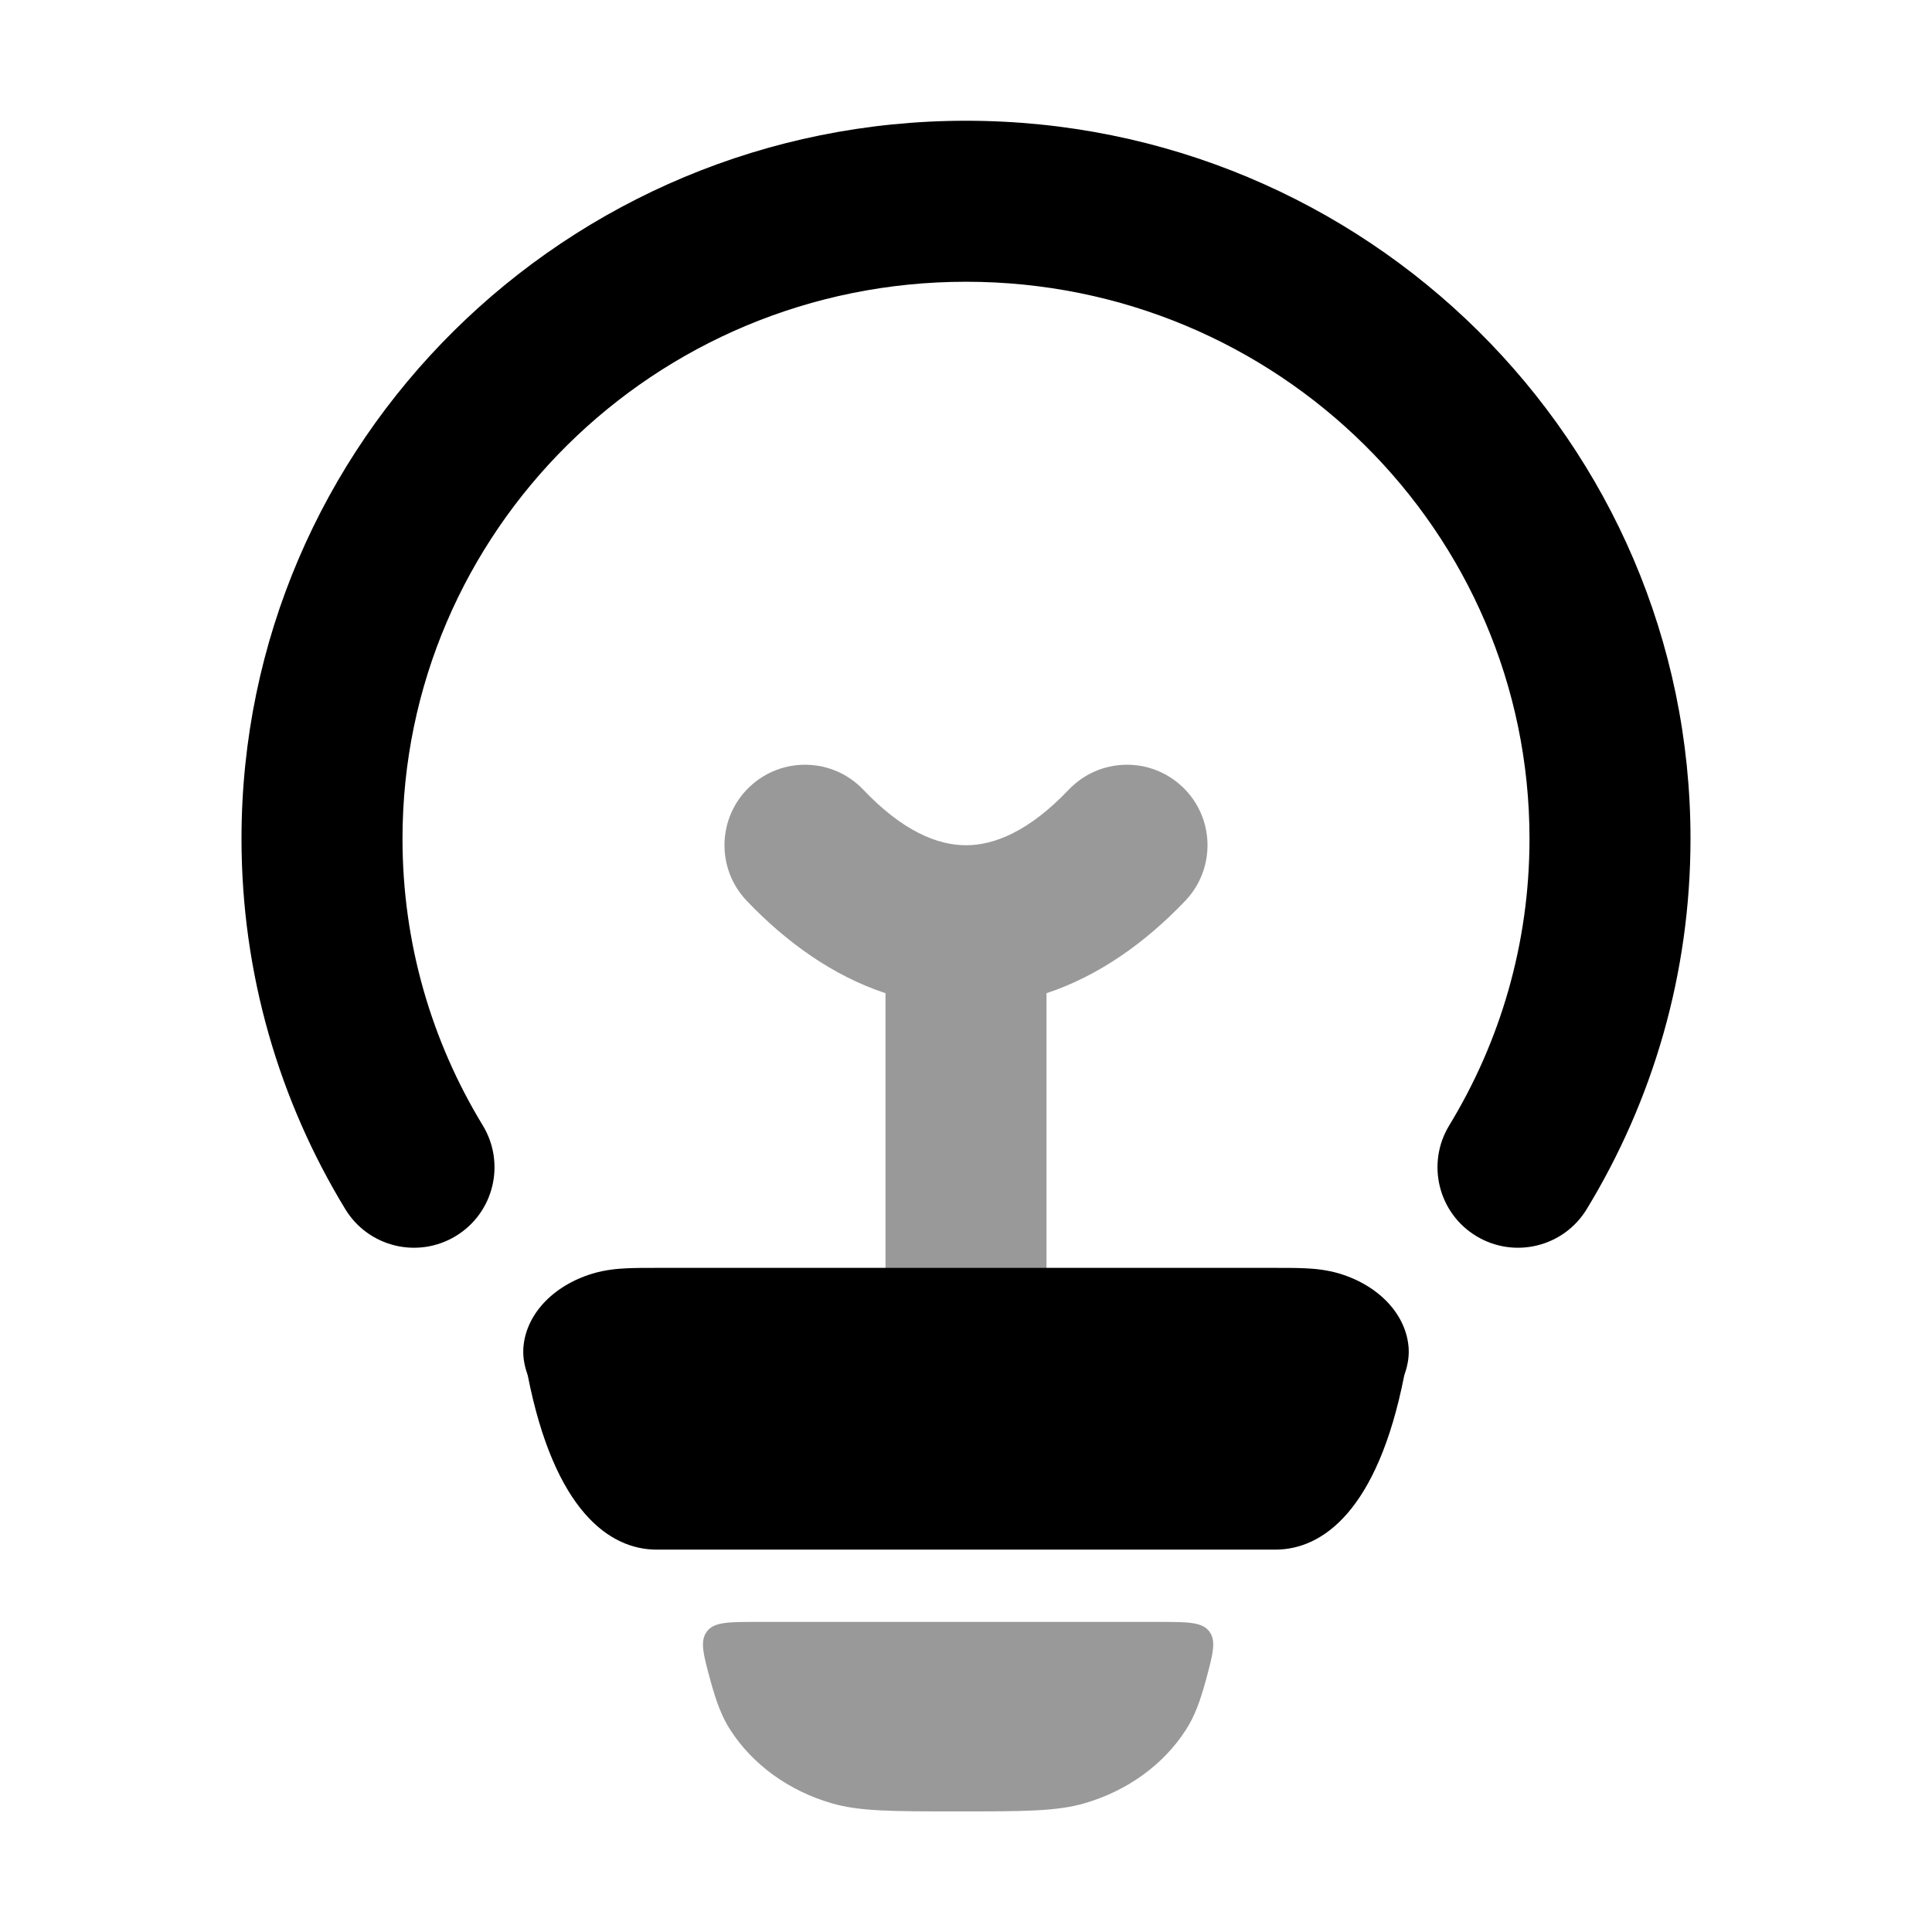 <svg width="24" height="24" viewBox="0 0 24 24" xmlns="http://www.w3.org/2000/svg">
<path fill-rule="evenodd" clip-rule="evenodd" d="M12 3.5C8.124 3.5 5 6.607 5 10.419C5 11.723 5.364 12.94 5.997 13.98C6.284 14.452 6.135 15.067 5.663 15.354C5.191 15.641 4.576 15.492 4.289 15.02C3.471 13.676 3 12.101 3 10.419C3 5.484 7.039 1.5 12 1.5C16.961 1.5 21 5.484 21 10.419C21 12.101 20.529 13.676 19.711 15.02C19.424 15.492 18.809 15.641 18.337 15.354C17.865 15.067 17.716 14.452 18.003 13.98C18.636 12.94 19 11.723 19 10.419C19 6.607 15.876 3.5 12 3.5Z" fill="currentColor"/>
<path d="M15.843 15.75C15.974 15.75 16.102 15.75 16.21 15.755C16.325 15.76 16.479 15.773 16.639 15.821C17.137 15.972 17.473 16.336 17.499 16.75C17.507 16.883 17.474 17 17.444 17.086C17.113 18.768 16.428 19.25 15.843 19.25H8.157C7.572 19.25 6.887 18.768 6.556 17.086C6.526 17 6.493 16.883 6.501 16.75C6.527 16.336 6.863 15.972 7.361 15.821C7.521 15.773 7.675 15.76 7.789 15.755C7.898 15.75 8.026 15.75 8.157 15.75H8.157H15.843H15.843Z" fill="currentColor"/>
<path opacity="0.4" d="M10.332 22.401C10.677 22.502 11.086 22.502 11.902 22.502C12.718 22.502 13.126 22.502 13.472 22.401C14.006 22.246 14.455 21.92 14.732 21.488C14.836 21.328 14.906 21.142 14.978 20.879C15.067 20.549 15.112 20.384 15.022 20.266C14.932 20.148 14.755 20.148 14.401 20.148H9.403C9.049 20.148 8.872 20.148 8.782 20.266C8.692 20.384 8.736 20.549 8.826 20.879C8.898 21.142 8.968 21.328 9.071 21.488C9.349 21.92 9.798 22.246 10.332 22.401Z" fill="currentColor"/>
<path opacity="0.4" fill-rule="evenodd" clip-rule="evenodd" d="M14.69 9.776C15.09 10.157 15.105 10.79 14.724 11.19C14.231 11.707 13.652 12.122 13 12.338L13 16C13 16.552 12.552 17 12 17C11.448 17 11 16.552 11 16L11 12.338C10.348 12.122 9.769 11.707 9.276 11.19C8.895 10.79 8.91 10.157 9.31 9.776C9.71 9.395 10.343 9.41 10.724 9.81C11.217 10.328 11.649 10.5 12 10.5C12.351 10.5 12.783 10.328 13.276 9.81C13.657 9.41 14.29 9.395 14.69 9.776Z" fill="currentColor"/>
</svg>
